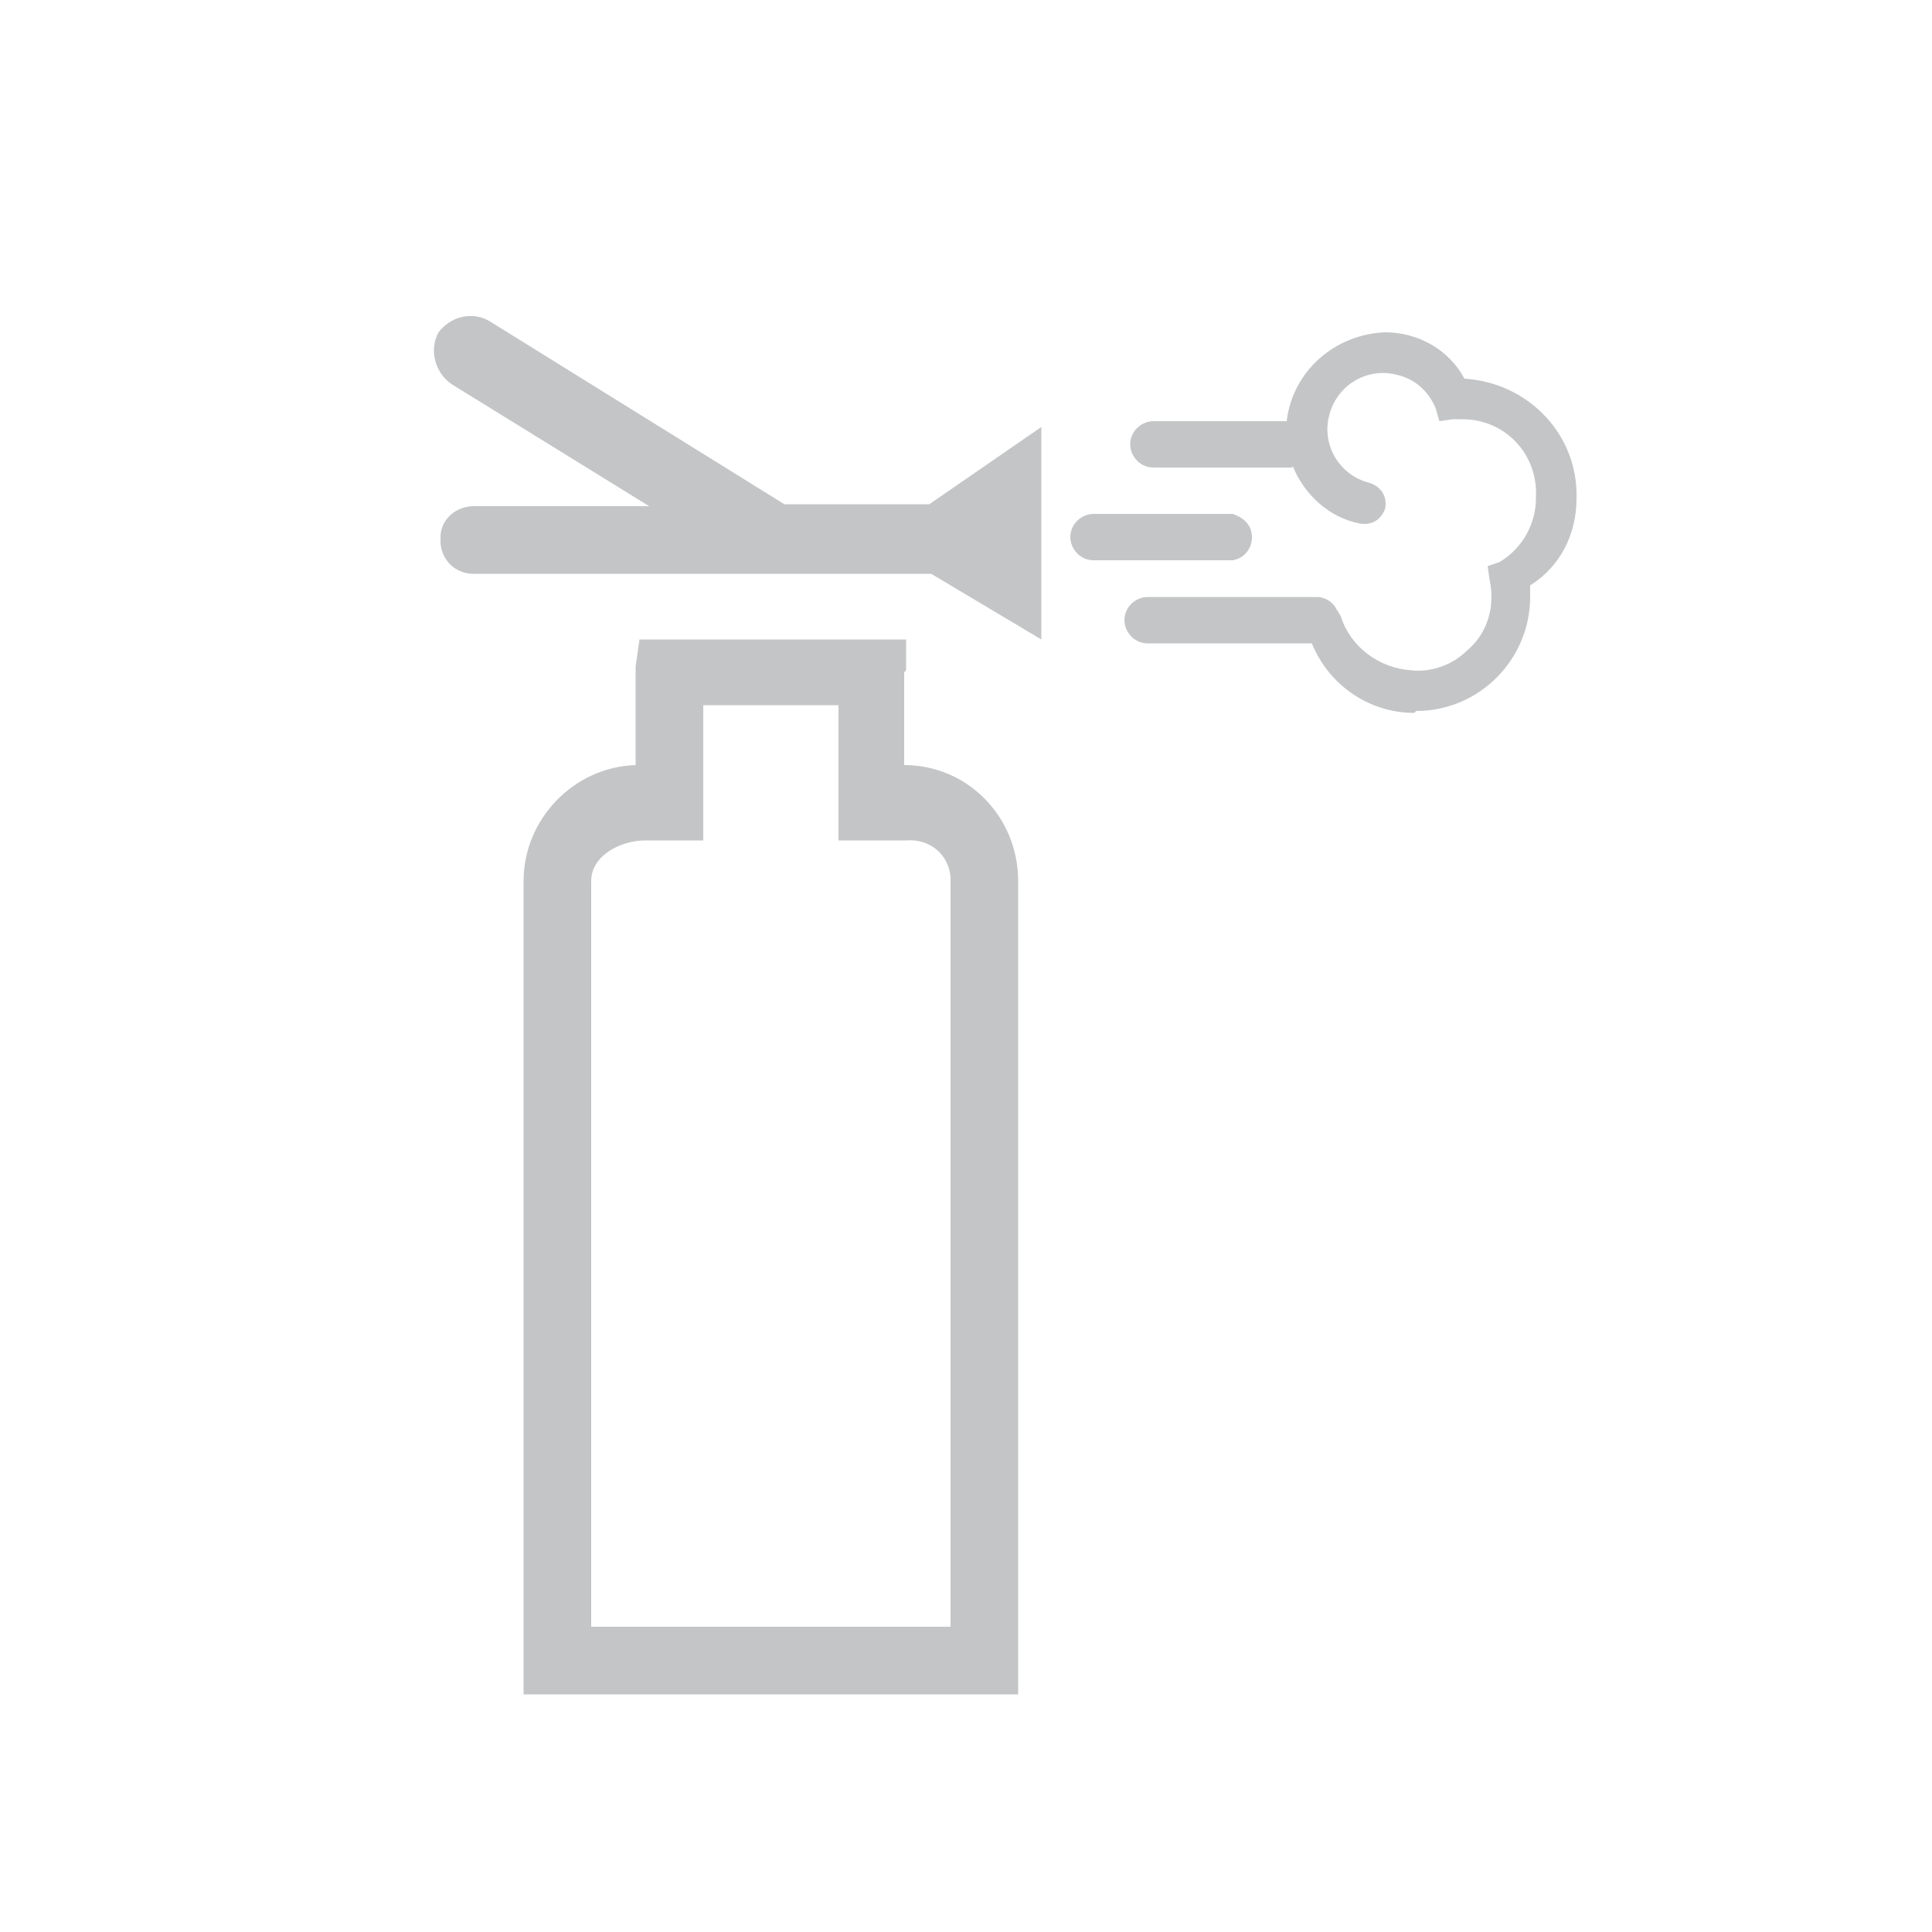 <?xml version="1.0" encoding="utf-8"?>
<!-- Generator: Adobe Illustrator 19.2.1, SVG Export Plug-In . SVG Version: 6.00 Build 0)  -->
<svg version="1.1" id="Layer_1" xmlns="http://www.w3.org/2000/svg" xmlns:xlink="http://www.w3.org/1999/xlink" x="0px" y="0px"
	 viewBox="0 0 100 100" style="enable-background:new 0 0 100 100;" xml:space="preserve">
<style type="text/css">
	.st0{fill:#C4C5C6;}
	.st1{fill:none;}
</style>
<title>fireroom</title>
<g>
	<path class="st0" d="M64.8,27.8c0-0.6-0.4-1-1-1.2h-7.2c-0.6,0-1.2,0.5-1.2,1.2c0,0.6,0.5,1.2,1.2,1.2h7.2
		C64.4,28.9,64.8,28.4,64.8,27.8z"/>
	<path class="st0" d="M81.6,25.8c0.1-3.3-2.5-6-5.8-6.2c-0.8-1.5-2.4-2.4-4.1-2.4c-2.6,0.1-4.8,2-5.1,4.6h-6.9
		c-0.6,0-1.2,0.5-1.2,1.2c0,0.6,0.5,1.2,1.2,1.2h7.2v-0.1c0.6,1.5,1.9,2.7,3.5,3c0.6,0.1,1.1-0.2,1.3-0.8c0.1-0.6-0.2-1.1-0.8-1.3
		c-1.6-0.4-2.5-2-2.1-3.5c0.4-1.6,2-2.5,3.5-2.1c0.9,0.2,1.6,0.8,2,1.7l0.2,0.7l0.7-0.1h0.5c2.2,0,3.9,1.8,3.8,4c0,0,0,0,0,0.1
		c0,1.3-0.7,2.6-1.9,3.3L77,29.3l0.1,0.7c0.3,1.4-0.1,2.8-1.2,3.7c-0.7,0.7-1.8,1.1-2.8,1c-1.7-0.1-3.2-1.2-3.7-2.8
		c-0.1-0.2-0.2-0.3-0.3-0.5c-0.2-0.3-0.6-0.5-0.9-0.5h-8.8c-0.6,0-1.2,0.5-1.2,1.2c0,0.6,0.5,1.2,1.2,1.2h8.5c0.9,2.2,3,3.6,5.3,3.6
		l0.1-0.1c3.3,0,5.9-2.7,5.9-5.9c0-0.1,0-0.2,0-0.2v-0.4C80.8,29.3,81.6,27.6,81.6,25.8z"/>
	<path class="st0" d="M46.8,39.6v-4.8c0.1-0.1,0.1-0.1,0.1-0.2v-1.5H33.1l-0.2,1.4v5.1c-3.2,0.1-5.8,2.8-5.8,6v42.1h25.6V45.6
		C52.7,42.3,50.1,39.6,46.8,39.6z M49.1,84.2H30.6V45.6c0-1.3,1.5-2.1,2.8-2.1h3v-7h7v7h3.5c1.2-0.1,2.2,0.7,2.3,1.9v0.1v38.7H49.1
		L49.1,84.2z"/>
	<path class="st0" d="M40.6,26.1l-15.3-9.5c-0.9-0.5-2-0.2-2.6,0.6l0,0c-0.5,0.9-0.2,2.1,0.7,2.7l10.2,6.3h-9.1
		c-0.9,0-1.7,0.7-1.7,1.6c0,0.1,0,0.1,0,0.2c0,0.9,0.7,1.7,1.7,1.7c0,0,0,0,0.1,0h23.6l5.7,3.4v-11l-5.8,4L40.6,26.1L40.6,26.1z"/>
</g>
<rect class="st1" width="100" height="100"/>
</svg>
